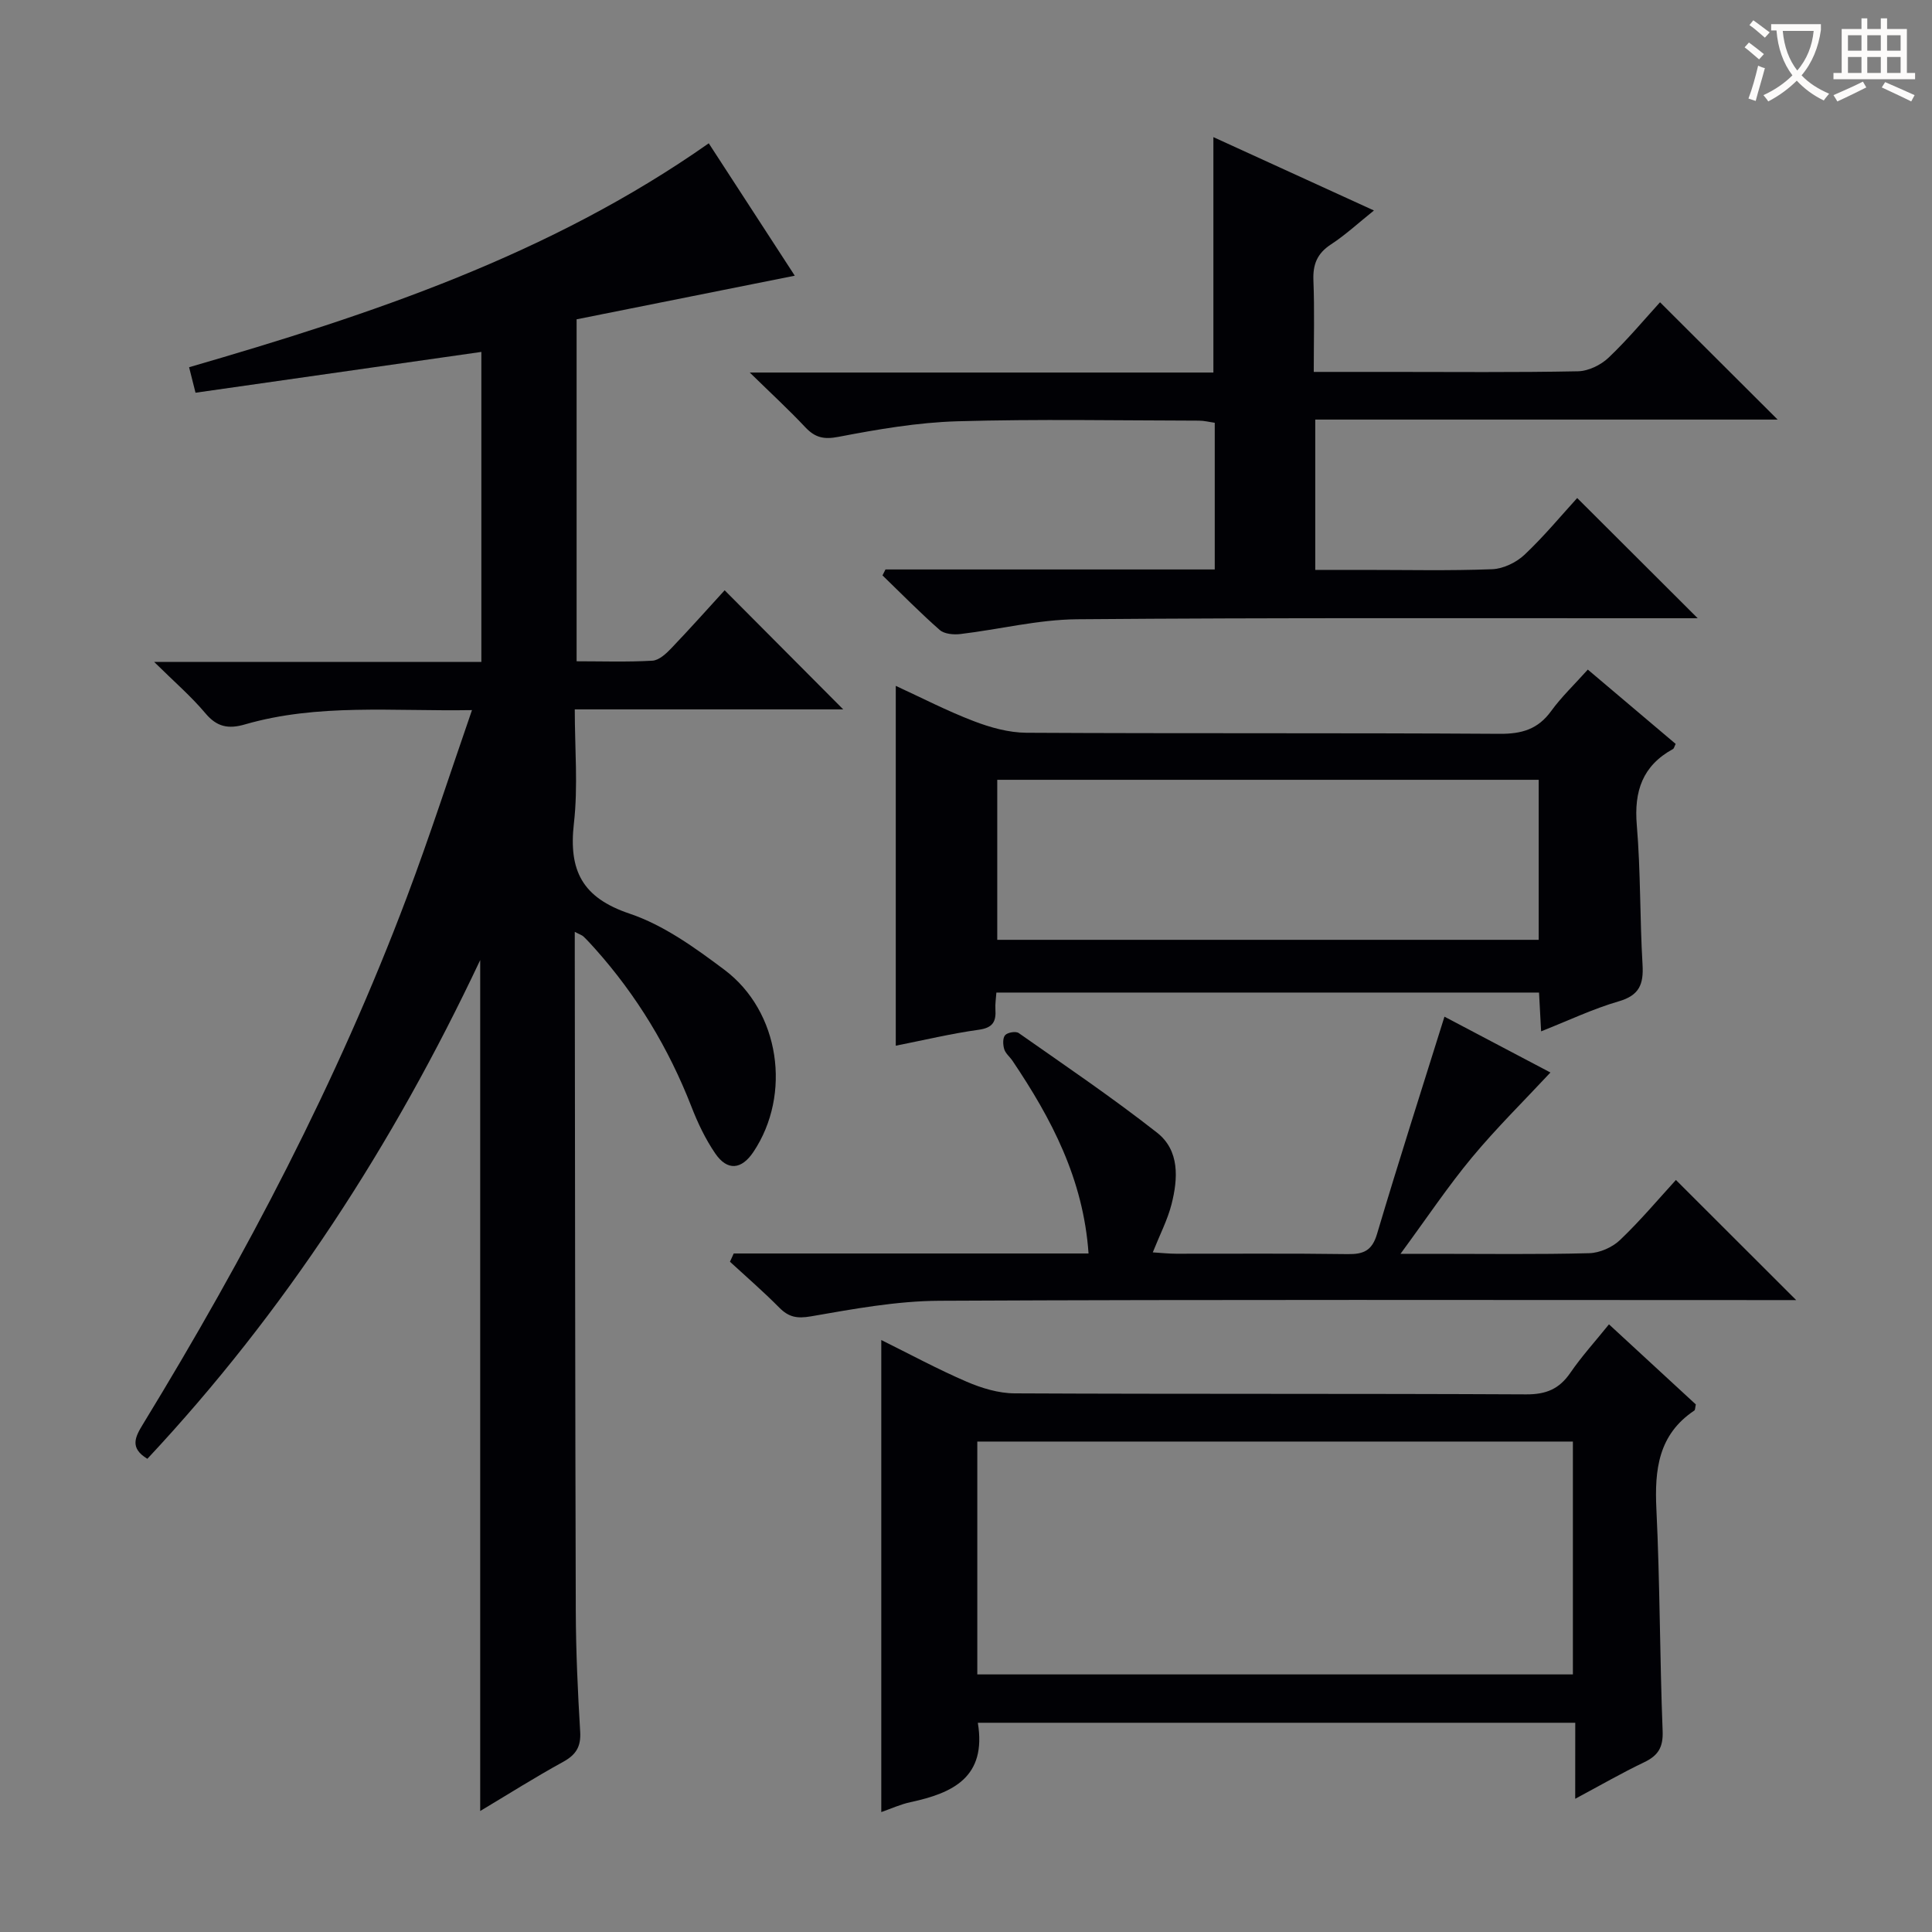<svg enable-background="new 0 0 400 400" viewBox="0 0 400 400" xmlns="http://www.w3.org/2000/svg"><rect x="0" y="0" width="400" height="400" fill="#808080" stroke="none"/><g fill="#010105"><path d="m97.72 147.02c-16.41.28-31.89-1.41-47 2.96-3.4.99-5.8.56-8.19-2.3-2.95-3.51-6.47-6.54-10.62-10.64h67.75c0-21.53 0-42.6 0-64.18-19.68 2.81-39.29 5.61-59.18 8.45-.48-1.9-.86-3.42-1.33-5.28 37.66-10.92 74.64-23.21 107.59-46.36 5.98 9.21 11.97 18.42 17.81 27.41-15.31 3.06-30.09 6.02-45.17 9.03v70.8c5.16 0 10.44.18 15.69-.12 1.37-.08 2.86-1.46 3.93-2.59 3.9-4.08 7.66-8.3 11.03-11.99 8.36 8.4 16.58 16.66 24.55 24.66-17.69 0-36.27 0-55.58 0 0 8.1.7 15.94-.18 23.6-1.11 9.74 1.69 15.38 11.53 18.69 7.07 2.38 13.56 7.07 19.64 11.63 11.5 8.64 13.94 25.81 6 37.7-2.46 3.68-5.39 3.99-7.9.33-2.04-2.98-3.64-6.35-4.95-9.73-4.71-12.08-11.29-22.97-19.92-32.64-.78-.87-1.56-1.73-2.4-2.54-.31-.3-.78-.43-1.82-.98v5.2c.06 45.16.07 90.32.21 135.47.03 8.31.41 16.63.91 24.93.19 3.11-.87 4.78-3.54 6.25-5.78 3.17-11.36 6.7-17.16 10.17 0-58.76 0-117.06 0-176.18-18.04 38.27-40.43 72.82-68.91 103.26-3.74-2.26-2.52-4.54-.88-7.22 21.27-34.83 40.21-70.85 54.62-109.11 4.72-12.52 8.83-25.28 13.47-38.68z"/><path d="m183.33 117.9h68.17c0-10.22 0-20.13 0-30.37-1.09-.15-2.18-.44-3.28-.44-16.66-.03-33.33-.35-49.98.13-8.24.24-16.5 1.66-24.62 3.22-3.1.6-4.89.15-6.92-2.01-3.38-3.6-7.02-6.95-11.47-11.3h95.99c0-16.33 0-32.16 0-48.74 11.11 5.07 21.9 10 33.24 15.19-3.21 2.57-5.89 5.06-8.91 7.03-2.86 1.87-3.76 4.15-3.62 7.47.24 6.1.07 12.24.07 18.92h15.73c13 0 25.99.13 38.98-.13 2.15-.04 4.71-1.29 6.31-2.8 3.97-3.77 7.49-8 10.67-11.49 8.24 8.22 16.4 16.36 24.35 24.29-31.11 0-63.27 0-95.73 0v31.12h10.14c8.83 0 17.67.2 26.49-.14 2.3-.09 5-1.4 6.7-3 4.08-3.86 7.69-8.22 10.9-11.74 8.47 8.45 16.66 16.62 24.95 24.89-1.5 0-3.26 0-5.03 0-41.15.02-82.31-.13-123.46.21-8.06.07-16.09 2.1-24.15 3.06-1.4.17-3.33 0-4.29-.84-4.1-3.6-7.93-7.51-11.85-11.3.22-.41.42-.82.62-1.23z"/><path d="m326.14 356.68c-41.84 0-82.74 0-123.69 0 1.86 11.28-5.17 14.56-13.95 16.44-2.05.44-4 1.34-6.04 2.05 0-32.62 0-64.82 0-97.73 5.92 2.93 11.69 6.05 17.68 8.63 3.1 1.33 6.6 2.4 9.93 2.41 35.3.17 70.61.03 105.91.21 4.13.02 6.84-1.11 9.14-4.46 2.32-3.39 5.12-6.46 8-10.04 6.22 5.74 12.17 11.22 17.98 16.58-.15.68-.12 1.13-.3 1.26-7.46 4.98-8.26 12.25-7.86 20.47.74 15.28.69 30.6 1.29 45.89.13 3.41-.94 5.09-3.85 6.48-4.61 2.2-9.05 4.77-14.25 7.55.01-5.54.01-10.42.01-15.74zm-123.8-58.22v48.21h123.31c0-16.15 0-32.04 0-48.21-41.16 0-82.06 0-123.31 0z"/><path d="m319.07 213.53c-.16-2.99-.29-5.29-.43-8.03-37.4 0-74.74 0-112.35 0-.08 1.21-.27 2.35-.2 3.46.17 2.55-.53 3.84-3.45 4.24-5.71.79-11.35 2.15-17.18 3.3 0-25 0-49.54 0-74.5 5.31 2.44 10.59 5.18 16.11 7.29 3.46 1.33 7.28 2.4 10.95 2.42 32.66.18 65.31.01 97.97.22 4.57.03 7.92-.94 10.65-4.7 2.13-2.94 4.81-5.48 7.6-8.6 6.15 5.2 12.19 10.31 18.19 15.39-.28.54-.34.94-.56 1.06-6.3 3.45-8.08 8.72-7.49 15.73.81 9.6.62 19.28 1.19 28.91.24 4.05-.65 6.36-4.94 7.6-5.34 1.55-10.43 3.99-16.06 6.21zm-.5-52.08c-37.72 0-74.82 0-112.1 0v33.13h112.1c0-11.2 0-21.97 0-33.13z"/><path d="m151.91 259.52h73.46c-1.07-15.43-7.7-27.94-15.74-39.89-.56-.83-1.45-1.52-1.72-2.42s-.33-2.31.19-2.89c.51-.57 2.21-.86 2.81-.44 9.64 6.76 19.4 13.37 28.65 20.63 4.69 3.68 4.35 9.5 2.99 14.83-.81 3.18-2.37 6.18-3.88 9.95 1.76.11 3.3.28 4.85.28 11.83.02 23.67-.09 35.5.08 3.29.05 5.05-.71 6.08-4.17 4.44-14.94 9.21-29.78 13.96-44.99 7.05 3.72 14.74 7.77 21.94 11.56-5.51 5.91-11.18 11.49-16.24 17.58-4.97 5.98-9.31 12.49-14.8 19.96h7.09c10.67 0 21.34.15 31.99-.13 2.17-.06 4.78-1.21 6.36-2.72 4.2-4 7.96-8.48 11.58-12.44 8.21 8.21 16.31 16.29 24.9 24.87-1.73 0-3.55 0-5.37 0-57.33 0-114.66-.14-171.99.14-8.89.04-17.83 1.7-26.64 3.23-2.9.5-4.6.15-6.55-1.82-3.26-3.3-6.78-6.34-10.2-9.49.27-.57.52-1.14.78-1.71z"/></g><path d="m362.1 8.8c1.1.8 2.1 1.6 3.1 2.4l-1 1.1c-1.3-1.1-2.3-2-3-2.5zm1.9 4.8c.5.2.9.4 1.4.5-.6 2.3-1.3 4.5-1.9 6.8l-1.5-.5c.8-2.1 1.4-4.3 2-6.8zm-1-9.4c1.3.9 2.4 1.8 3.4 2.5l-1 1.1c-1.4-1.2-2.4-2.1-3.2-2.6zm3.7 2.2v-1.4h10.3v1.2c-.5 3.6-1.8 6.8-4 9.4 1.5 1.6 3.4 2.8 5.7 3.8-.3.4-.7.8-1.1 1.4-2.3-1.1-4.1-2.5-5.6-4.1-1.6 1.6-3.6 3.1-5.9 4.3-.3-.5-.7-.9-1-1.3 2.4-1.1 4.4-2.5 6-4.1-1.9-2.5-3-5.6-3.3-9.3h-1.1zm8.8 0h-6.4c.3 3.3 1.3 6 3 8.2 2-2.3 3.1-5.1 3.4-8.2z" fill="#fcfbfa"/><path d="m385.3 3.8h1.3v2.2h2.8v-2.2h1.3v2.2h4.1v9.1h1.7v1.3h-16.9v-1.3h1.7v-9.1h4.1v-2.2zm.4 13.1.7 1.2c-1.8.9-3.8 1.9-6 2.9-.2-.4-.5-.8-.8-1.3 2.3-1 4.3-1.9 6.1-2.8zm-3.1-6.4h2.8v-3.2h-2.8zm0 4.6h2.8v-3.3h-2.8zm4-4.6h2.8v-3.2h-2.8zm0 4.6h2.8v-3.3h-2.8zm3.7 1.9c2.1.9 4.1 1.8 6.1 2.7l-.7 1.3c-2.2-1.1-4.2-2-6.1-2.9zm3.2-9.7h-2.8v3.2h2.8zm-2.8 7.8h2.8v-3.3h-2.8z" fill="#fcfbfa"/></svg>